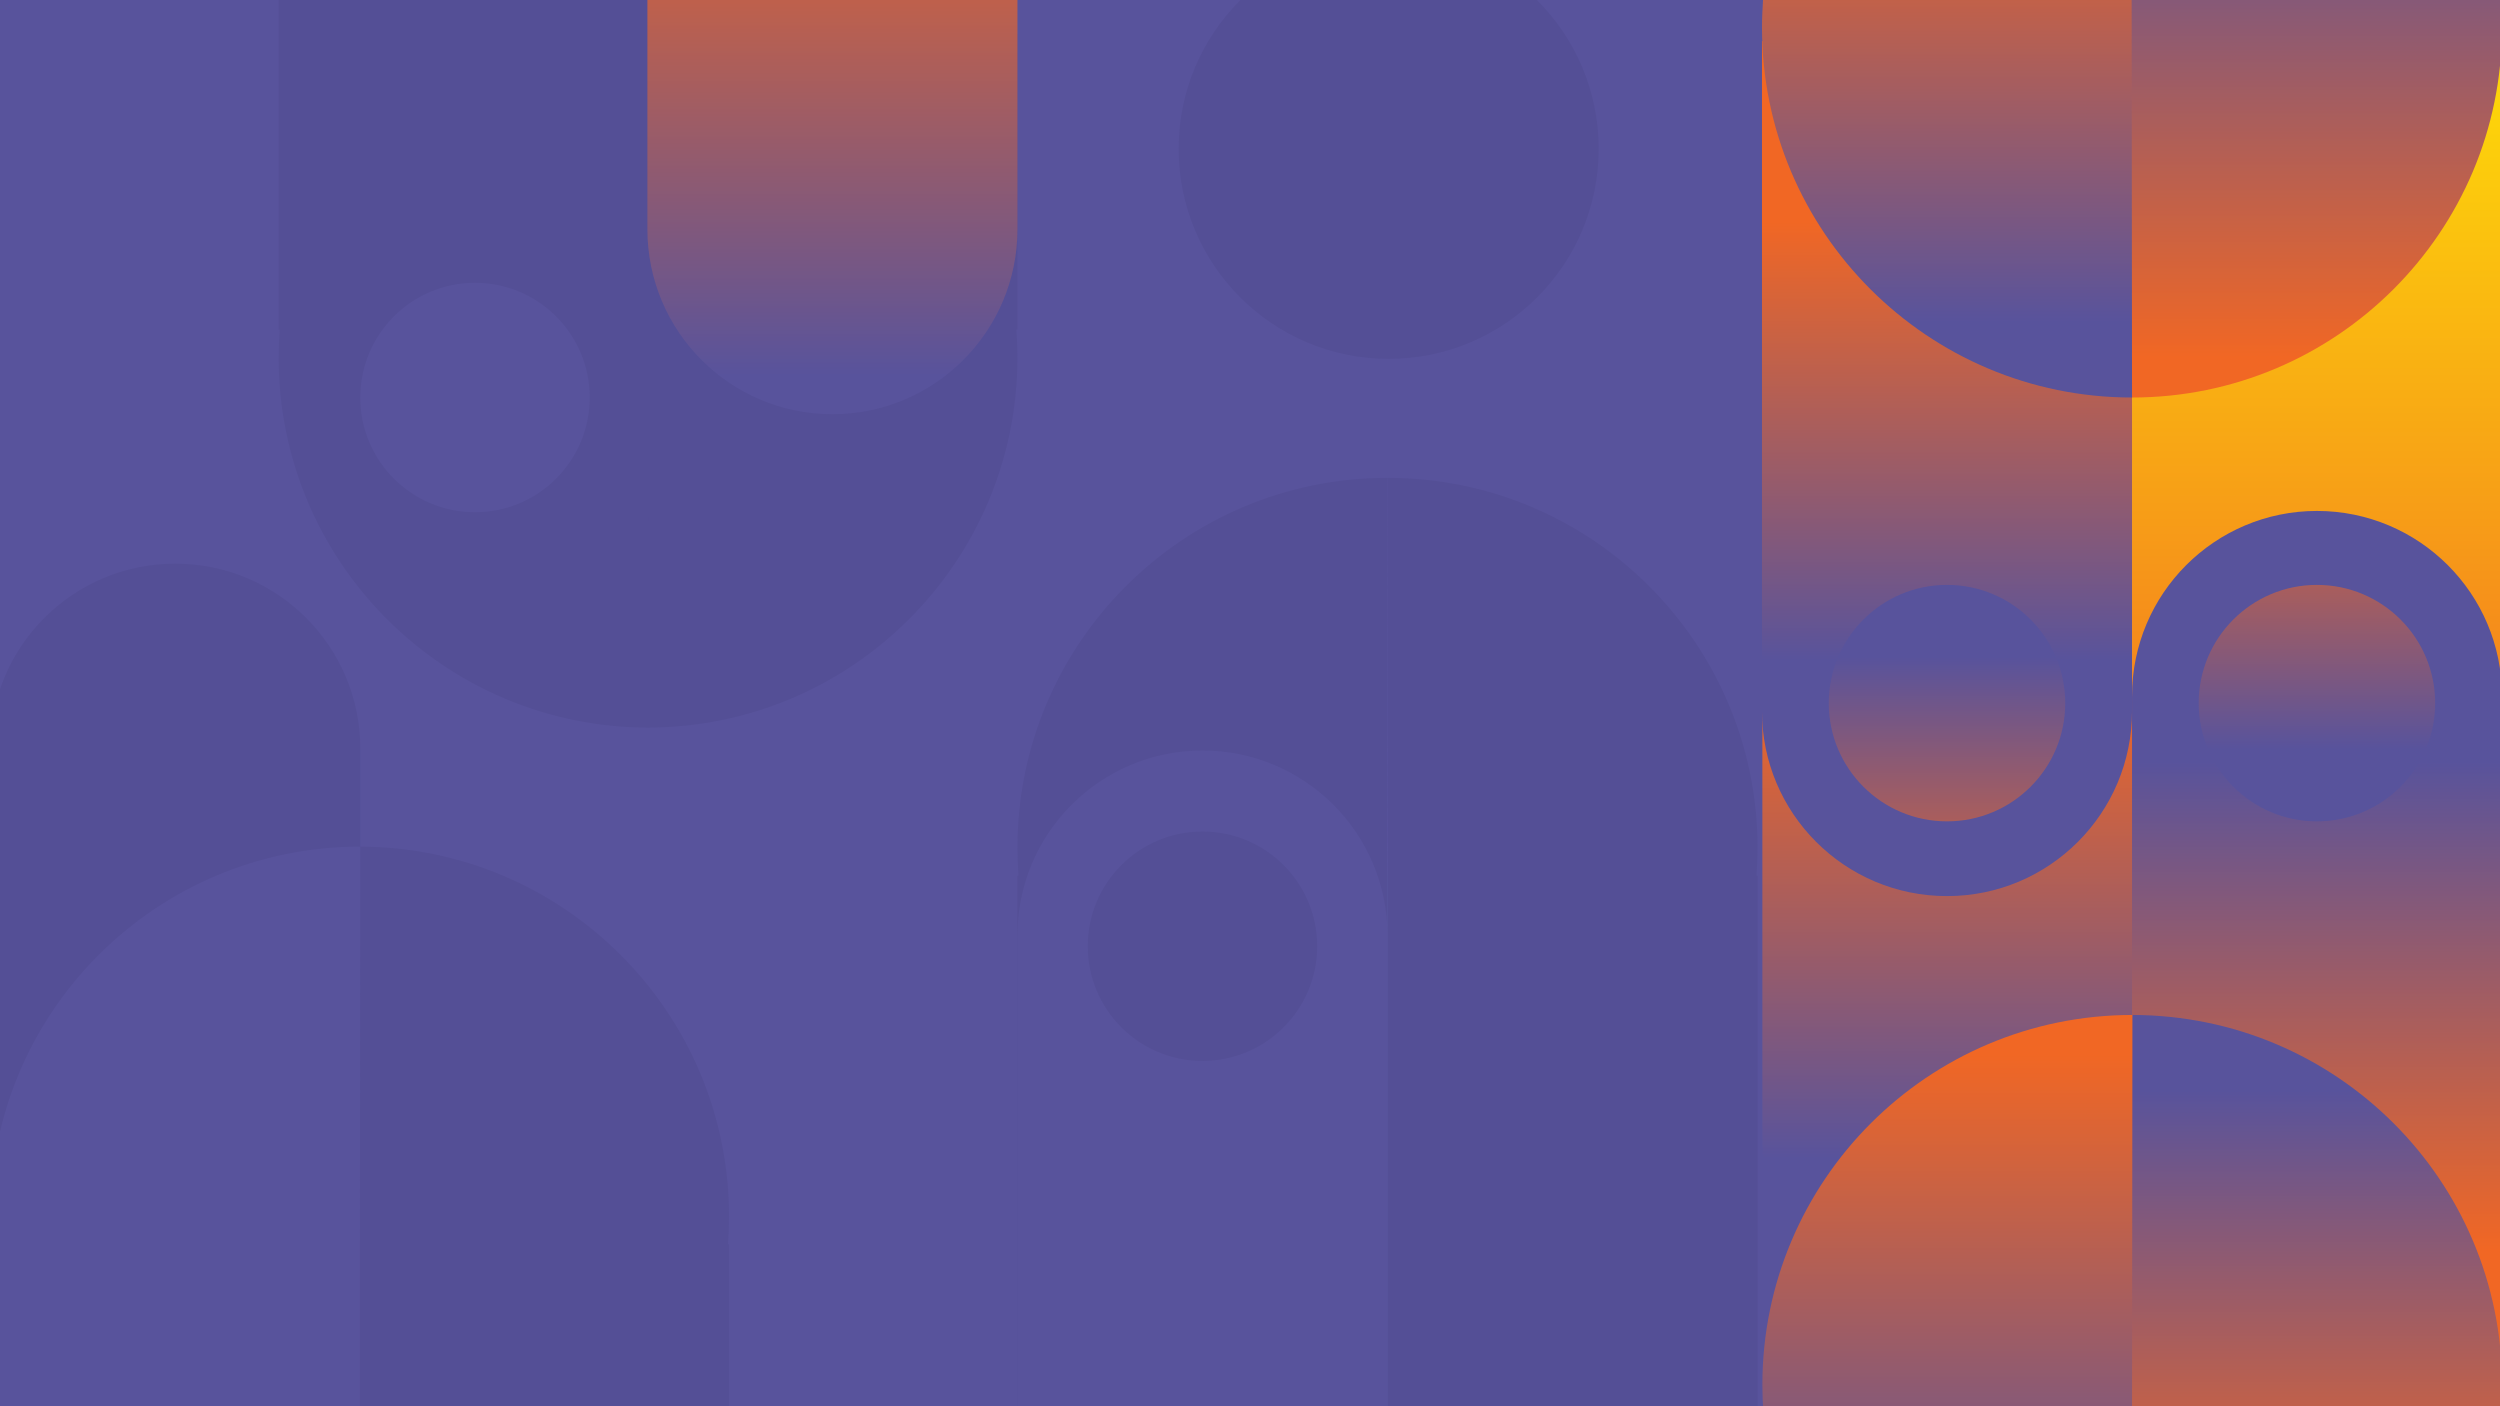 <?xml version="1.0" encoding="utf-8"?>
<!-- Generator: Adobe Illustrator 19.2.0, SVG Export Plug-In . SVG Version: 6.00 Build 0)  -->
<svg version="1.1" id="Layer_1" xmlns="http://www.w3.org/2000/svg" xmlns:xlink="http://www.w3.org/1999/xlink" x="0px" y="0px"
	 viewBox="0 0 1920 1080" style="enable-background:new 0 0 1920 1080;" xml:space="preserve">
<style type="text/css">
	.st0{clip-path:url(#SVGID_2_);}
	.st1{fill:url(#SVGID_3_);}
	.st2{fill:url(#SVGID_4_);}
	.st3{fill:#58539C;}
	.st4{fill:url(#SVGID_5_);}
	.st5{fill:url(#SVGID_6_);}
	.st6{fill:url(#SVGID_7_);}
	.st7{fill:url(#SVGID_8_);}
	.st8{fill:url(#SVGID_9_);}
	.st9{fill:url(#SVGID_10_);}
	.st10{fill:#544F96;}
	.st11{fill:url(#SVGID_11_);}
	.st12{fill:url(#SVGID_12_);}
	.st13{fill:url(#SVGID_13_);}
</style>
<g>
	<defs>
		<rect id="SVGID_1_" width="1920" height="1080"/>
	</defs>
	<clipPath id="SVGID_2_">
		<use xlink:href="#SVGID_1_"  style="overflow:visible;"/>
	</clipPath>
	<g class="st0">
		<linearGradient id="SVGID_3_" gradientUnits="userSpaceOnUse" x1="1779.45" y1="77.114" x2="1779.45" y2="707.726">
			<stop  offset="0" style="stop-color:#FDD40A"/>
			<stop  offset="1" style="stop-color:#F16724"/>
		</linearGradient>
		<rect x="1637.4" y="1" class="st1" width="284.1" height="1080.4"/>
		<linearGradient id="SVGID_4_" gradientUnits="userSpaceOnUse" x1="1776.45" y1="585.091" x2="1776.45" y2="960.521">
			<stop  offset="0" style="stop-color:#58539C"/>
			<stop  offset="1" style="stop-color:#F16724"/>
		</linearGradient>
		<path class="st2" d="M1779.4,392.4L1779.4,392.4c78.5,0,142.1,63.6,142.1,142V1085h-284.1l-6-386.5l6-164
			C1637.4,456,1701,392.4,1779.4,392.4z"/>
		<rect x="-7.5" y="-0.2" class="st3" width="1419.2" height="1081.6"/>
		<linearGradient id="SVGID_5_" gradientUnits="userSpaceOnUse" x1="1495.45" y1="890.025" x2="1495.45" y2="522.657">
			<stop  offset="0" style="stop-color:#58539C"/>
			<stop  offset="1" style="stop-color:#F16724"/>
		</linearGradient>
		<rect x="1353.5" y="164.8" class="st4" width="283.9" height="916.6"/>
		<linearGradient id="SVGID_6_" gradientUnits="userSpaceOnUse" x1="1495.3" y1="507.38" x2="1495.3" y2="170.464">
			<stop  offset="0" style="stop-color:#58539C"/>
			<stop  offset="1" style="stop-color:#F16724"/>
		</linearGradient>
		<path class="st5" d="M1353.2,31.6l284.2,1.2v513.3c0,78.5-63.6,142.1-142.1,142.1l0,0c-78.5,0-142.1-63.6-142.1-142.1V31.6z"/>
		<linearGradient id="SVGID_7_" gradientUnits="userSpaceOnUse" x1="1773.15" y1="837.459" x2="1773.15" y2="1196.076">
			<stop  offset="0" style="stop-color:#58539C"/>
			<stop  offset="1" style="stop-color:#F16724"/>
		</linearGradient>
		<path class="st6" d="M1624.7,1085h296.1c0.4-7.1,0.8-14.2,0.8-21.4c0-156.8-127.2-284.1-284.2-284.1"/>
		
			<linearGradient id="SVGID_8_" gradientUnits="userSpaceOnUse" x1="1525.2" y1="359.746" x2="1525.2" y2="-36.048" gradientTransform="matrix(-1 0 0 -1 3300.75 238.817)">
			<stop  offset="0" style="stop-color:#58539C"/>
			<stop  offset="1" style="stop-color:#F16724"/>
		</linearGradient>
		<path class="st7" d="M1637.3,305.3c157,0,284.2-127.3,284.2-284.1c0-7.2-0.3-14.3-0.8-21.4h-291.1"/>
		
			<linearGradient id="SVGID_9_" gradientUnits="userSpaceOnUse" x1="1779.4" y1="433.439" x2="1779.4" y2="669.625" gradientTransform="matrix(1 0 0 -1 0 1008.718)">
			<stop  offset="0" style="stop-color:#58539C"/>
			<stop  offset="1" style="stop-color:#F16724"/>
		</linearGradient>
		<circle class="st8" cx="1779.4" cy="540" r="90.8"/>
		<linearGradient id="SVGID_10_" gradientUnits="userSpaceOnUse" x1="1495.3" y1="504.72" x2="1495.3" y2="740.907">
			<stop  offset="0" style="stop-color:#58539C"/>
			<stop  offset="1" style="stop-color:#F16724"/>
		</linearGradient>
		<circle class="st9" cx="1495.3" cy="540" r="90.8"/>
		<path class="st10" d="M781.4,651.1c0,7.2,0.3,14.3,0.8,21.4h-0.8v420.6h283.9V672.5l0.3-305.5C908.6,367,781.4,494.3,781.4,651.1z
			"/>
		<path class="st10" d="M1349.8,651.1c0,7.2-0.3,14.3-0.8,21.4h0.8v420.6h-283.9V672.5l-0.3-305.5
			C1222.7,367,1349.8,494.3,1349.8,651.1z"/>
		<path class="st10" d="M497.2,558.8l0.3-305.5V26.2h283.9v227h-0.8c0.5,7.1,0.8,14.2,0.8,21.4C781.4,431.5,654.2,558.7,497.2,558.8
			z"/>
		<path class="st10" d="M498.1,558.8l-0.3-305.5V-16H214v269.2h0.8c-0.5,7.1-0.8,14.2-0.8,21.4C214,431.5,341.1,558.7,498.1,558.8z"
			/>
		<circle class="st10" cx="1066.5" cy="114.3" r="161.3"/>
		<path class="st3" d="M781.4,718.5c0-78.5,63.6-142.1,142.1-142.1l0,0c78.5,0,142.1,63.6,142.1,142.1v373.4l-284.2,1.2L781.4,718.5
			L781.4,718.5z"/>
		<path class="st10" d="M559.9,934.3c0,7.2-0.3,14.3-0.8,21.4h0.8v137.4H276V955.7l-0.3-305.5C432.7,650.2,559.9,777.4,559.9,934.3z
			"/>
		<path class="st10" d="M-7.5,575c0-78.5,63.6-142.1,142.1-142.1l0,0c78.5,0,142.1,63.6,142.1,142.1v407.6l-284.2,1.3V575z"/>
		<path class="st3" d="M-7.5,934.3c0,7.2,0.3,14.3,0.8,21.4h-0.8v137.4h283.9V955.7l0.3-305.5C119.7,650.2-7.5,777.4-7.5,934.3z"/>
		<circle class="st10" cx="923.5" cy="726.7" r="88.1"/>
		<circle class="st3" cx="364.8" cy="305.3" r="88.1"/>
		<linearGradient id="SVGID_11_" gradientUnits="userSpaceOnUse" x1="1495.6" y1="1205.749" x2="1495.6" y2="809.956">
			<stop  offset="0" style="stop-color:#58539C"/>
			<stop  offset="1" style="stop-color:#F16724"/>
		</linearGradient>
		<path class="st11" d="M1637.7,779.5c-157,0-284.2,127.3-284.2,284.1c0,7.2,0.3,14.3,0.8,21.4h283.1"/>
		
			<linearGradient id="SVGID_12_" gradientUnits="userSpaceOnUse" x1="1805.45" y1="-95.721" x2="1805.45" y2="262.895" gradientTransform="matrix(-1 0 0 -1 3300.75 151.641)">
			<stop  offset="0" style="stop-color:#58539C"/>
			<stop  offset="1" style="stop-color:#F16724"/>
		</linearGradient>
		<path class="st12" d="M1637.1-0.2H1354c-0.4,7.1-0.8,14.2-0.8,21.4c0,156.8,127.2,284.1,284.2,284.1"/>
		
			<linearGradient id="SVGID_13_" gradientUnits="userSpaceOnUse" x1="639.3" y1="791.345" x2="639.3" y2="1222.112" gradientTransform="matrix(1 0 0 -1 0 1080)">
			<stop  offset="0" style="stop-color:#58539C"/>
			<stop  offset="1" style="stop-color:#F16724"/>
		</linearGradient>
		<path class="st13" d="M497.2-67.2L781.4-66v242c0,78.5-63.6,142.1-142.1,142.1l0,0c-78.5,0-142.1-63.6-142.1-142.1L497.2-67.2
			L497.2-67.2z"/>
	</g>
</g>
</svg>
